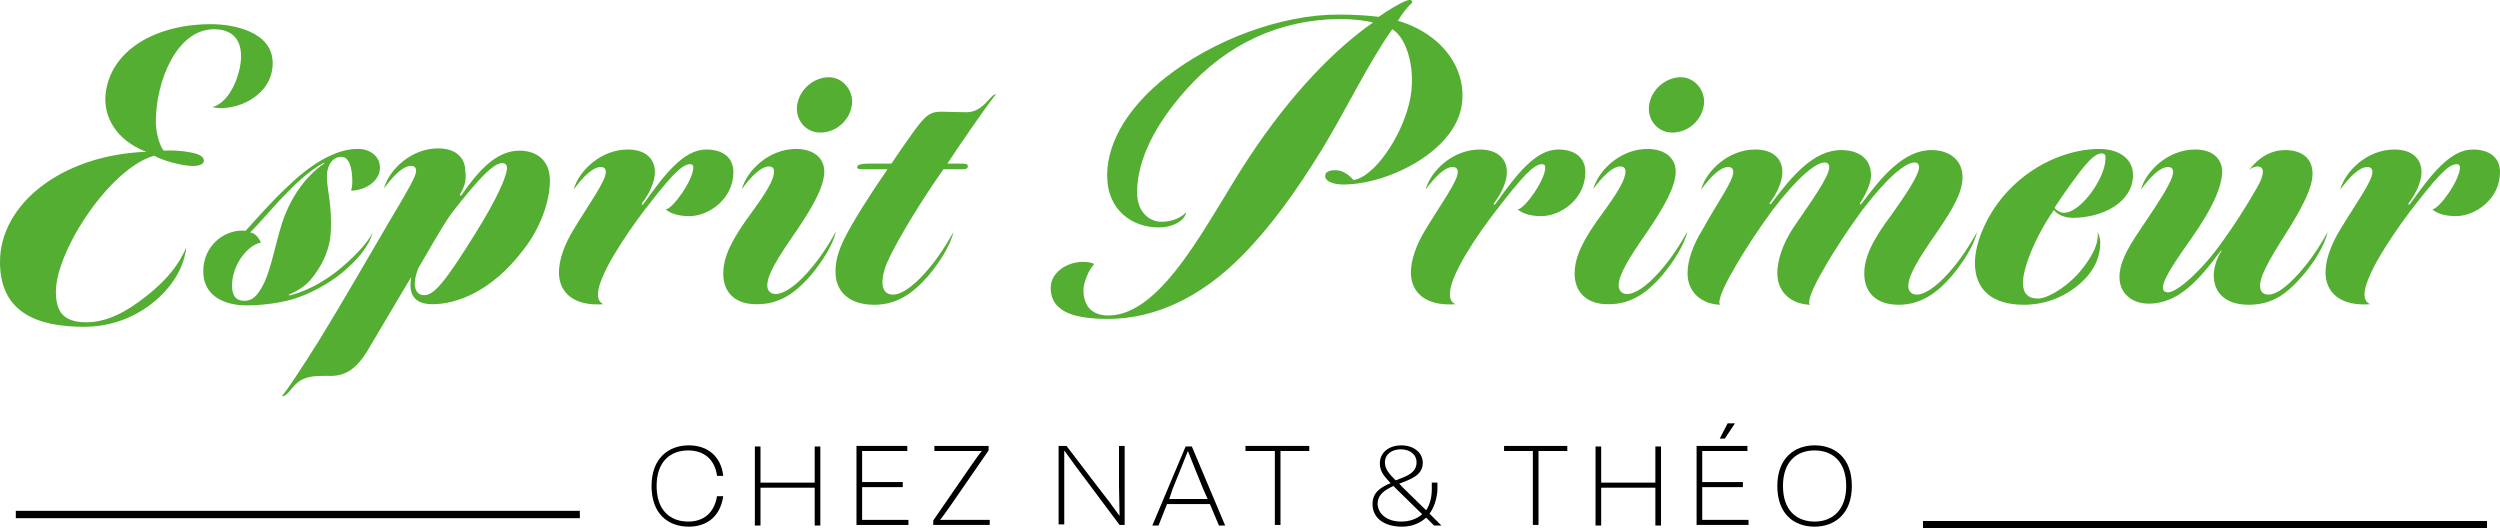 <?xml version="1.0" encoding="utf-8"?>
<svg viewBox="23.429 17.93 442.8 93.581" xmlns="http://www.w3.org/2000/svg">
  <g transform="matrix(1, 0, 0, 1, 23.029, -249.189)">
    <line x1="103.1" y1="358.2" x2="3.2" y2="358.2"/>
    <rect x="3.2" y="357.6" width="99.9" height="1.3"/>
  </g>
  <g transform="matrix(1, 0, 0, 1, 23.029, -249.189)">
    <g>
      <path d="M48.7,278.3c0,5.9-6.7,8.7-10.7,7.8c3.3-0.9,5.1-6.1,5.1-9c0-3.6-2.2-4.8-4.8-4.8c-6.6,0-10.3,9.2-10.3,16.4 c0,1.7,0.6,4.2,1.4,5.1c1.1-0.1,3.2,0,4.7,0.3c2.2,0.4,2.5,1.1,2.4,1.6c-0.1,0.6-1.1,0.9-2.4,0.8c-1.7-0.1-4.8-0.9-6.4-1.8 c-7.8,2.2-17.4,16.8-17.4,24.1c0,3.5,1.3,5.4,5.4,5.4c3.6,0,7.1-1.8,10.7-4.7c3.3-2.6,5.7-5.4,7-8.6c-0.4,3.7-2.6,7.2-6,9.9 c-3.4,2.7-7.6,4.2-12.1,4.2c-8.6,0-14.9-2.7-14.9-11.5c0-10.1,10.7-18.9,25.9-19.5c-5.5-2.1-7.6-6.4-7.2-10.2 c0.8-7.6,8.6-12.4,18.7-12.4C41.7,271.4,48.7,272.7,48.7,278.3z" style="fill: rgb(83, 174, 50);"/>
    </g>
    <g>
      <path d="M67.7,296.8c0,2.3-2.4,4-5.1,4.1c0.1-0.4,0.2-1,0.2-1.7c0-2.4-0.6-4.3-1.9-4.3c-1.7,0-2.7,1.6-2.6,3.9 c0.1,2,0.9,4.9,0.7,9.1c-0.1,3.5-1.7,6.6-3.7,8.9c-1.2,1.3-2.4,1.9-3.5,2.4c-0.4,0.1-0.3,0.3,0.1,0.2c3.4-0.9,6.4-2.8,8.5-4.5 c2.2-1.8,5-4.5,6-6.6c-0.6,2.4-2.7,4.9-5.5,7.2c-2.2,1.8-5.6,3.7-8.6,4.6c-2.1,0.6-5,1.1-8.3,1.1c-3.9,0-7.6-1.7-7.6-6 c0-5,4.3-7.6,7.5-7.2c1.9-2.1,4.6-5.2,7.5-7.9c3.6-3.5,8.2-6.6,12.2-6.6C65.9,293.4,67.7,294.8,67.7,296.8z M46.6,310.1 c-2.1,0.3-5.1,3.7-5.1,7.6c0,1.7,0.6,2.7,2.2,2.7c1.6,0,2.5-1.2,3.5-3.2c1.3-2.8,1.9-6.6,3.2-10.7c1.4-4.2,4-8.1,7.4-10.4 c0.2-0.1,0.1-0.2-0.1-0.1c-1.7,0.8-4.5,3.2-6,4.8c-2.7,2.6-4.6,5.1-7,7.5C45.3,308.3,46.2,309,46.6,310.1z" style="fill: rgb(83, 174, 50);"/>
    </g>
    <g>
      <path d="M81.9,301.5c-0.1,0.3,0.1,0.4,0.3,0.1c2.9-4.2,6.1-7.8,10.2-7.8c2.7,0,5.4,1.4,5.4,5.3c0,3.8-1.8,8.5-4.5,12 c-5.8,7.8-12.2,9.9-16.3,9.9c-3.5,0-4.2-2.1-3.8-4.5c0.1-0.2,0-0.3-0.1-0.1l-7,11.8c-1.9,3.4-3.8,5.5-7.1,5.5 c-1.8,0-3.5-0.1-5,0.6c-2.1,1.1-2.4,3-3.7,3c1-1.1,3.6-5.1,6.5-9.7c4.3-7,8.6-14.5,12.7-21.5c3.3-5.5,4.6-7.8,4.6-8.7 c0-0.6-0.3-0.9-0.9-0.9c-1.4,0-3.1,1.7-4.8,4c0.9-3.3,4.8-7.1,9.6-7.1c3.2,0,4.8,1.7,4.8,4C83.1,298.9,82.6,300.4,81.9,301.5z M89.4,296c-1.5,0-3.9,2.3-9.1,9c-1.7,2.4-4.6,7.6-5.8,9.6c-1.3,3.3-0.4,4.8,1,4.8c1.7,0,3.5-1.9,9.2-11.1 c3.6-5.8,5.5-9.9,5.5-11.5C90.2,296.3,89.8,296,89.4,296z" style="fill: rgb(83, 174, 50);"/>
    </g>
    <g>
      <path d="M106.3,319.2c0,0.9,0.3,1.5,1,1.8c-5.3,0.4-7.9-2.1-7.9-5.6c0-2.2,0.9-4.9,2.7-7.8c2.6-4.3,5.6-8.4,5.6-10 c0-0.6-0.3-0.9-0.9-0.9c-1.4,0-3.1,1.7-4.8,4c0.9-3.3,4.8-7.1,9.6-7.1c3.2,0,4.8,1.7,4.8,4c0,1.6-0.9,3.7-2.2,5.4 c-0.3,0.4,0,0.5,0.2,0.2c3.6-5,7-9.6,11.1-9.6c2.9,0,4.8,1.4,4.8,4c0,4.8-4.4,7.8-7.8,7.8c-2,0-3.4-0.5-4.2-1.2 c1.2,0,4.9-5.2,4.9-7.4c0-0.6-0.4-0.6-0.6-0.6c-1.5,0-3.7,2.5-8.1,8.2C111.1,308.9,106.4,315.9,106.3,319.2z" style="fill: rgb(83, 174, 50);"/>
    </g>
    <g>
      <path d="M128.5,315.6c0-3.1,1.6-6.2,5-10.8c2.7-3.7,4-5.9,4-7.3c0-0.6-0.3-0.9-0.9-0.9c-1.4,0-3.1,1.7-4.8,4 c0.9-3.3,4.8-7.1,9.6-7.1c3.2,0,5,1.7,5,4c0,2.7-2.2,6.5-5,10.6c-3.4,4.9-5.1,7.7-5.1,9.6c0,0.7,0.4,1.5,1.5,1.5 c1.3,0,3.3-1.2,5.7-3.9c2.2-2.5,3.5-4.6,5-7.2c-0.6,2.4-2.4,5.3-4.5,7.8c-2.5,2.9-5.4,5.1-9.4,5.1 C130.5,321.1,128.5,318.8,128.5,315.6z M147.2,280.8c2.5,0,4.4,2.4,4.1,4.8c-0.3,2.7-2.7,5-5.6,5c-2.7,0-4.5-2.4-4.1-4.9 C142,282.9,144.6,280.8,147.2,280.8z" style="fill: rgb(83, 174, 50);"/>
    </g>
    <g>
      <path d="M148.4,315.6c-0.1-1.9,0.4-3.9,1.6-6.3c1.4-2.8,4.4-7.6,7.6-12.2H153c-0.8,0-0.9-0.3-0.7-0.6s1.1-0.4,1.8-0.4 h4.2c1.1-1.7,2.8-4.1,3.8-5.5c2.3-3.2,3.1-3.7,5.1-3.7c1,0,2.9,0.1,4.4,0.1c3,0,4.2-3.2,5.2-3.2c-2.5,3.2-7.3,10.3-8.6,12.3h2.7 c0.8,0,1,0.2,0.9,0.6c-0.1,0.4-0.4,0.4-1.7,0.4h-2.6c-4,5.7-7.5,11.5-9.4,15.3c-0.8,1.6-1.4,3.2-1.4,4.7c0,0.6,0.1,2.2,1.9,2.2 c1.3,0,3.3-1.2,5.7-3.9c2.2-2.5,3.5-4.6,5-7.2c-0.6,2.4-2.4,5.3-4.5,7.8c-2.9,3.3-5.7,5.1-9.6,5.1 C151,321.1,148.5,318.9,148.4,315.6z" style="fill: rgb(83, 174, 50);"/>
    </g>
    <g>
      <path d="M250,268.1c-0.5,0.5-1.2,1.4-2,2.7c7.8,2.3,12.3,8.5,11.3,15c-1.3,8.2-13.1,14-21,14c-1.7,0-3.6-0.6-3.1-1.9 c0.3-0.6,1.4-0.7,2.2-0.6c0.9,0.1,2.1,0.9,2.7,1.7c3.5-0.4,8.4-7.3,9.9-13.6c1.4-5.7-0.4-11.6-3-13.1c-4,5.6-8.3,14.4-12.1,20.7 c-5,8.2-9.7,14.6-14.6,19.5c-7.2,7.3-15.4,11.1-23.6,11.1c-5.3,0-10.2-0.9-10.2-5.5c0-2.8,3-4.6,5.7-4.6c0.7,0,1.6,0.1,2,0.4 c-0.9,0.9-1.9,3.2-1.9,4.6c0,3,1.7,4.5,4.4,4.5c9.8,0,17.9-17.4,24.8-27.8c7.6-11.6,15.6-19.6,22.1-24.1c-1.2-0.3-3.2-0.6-5.8-0.6 c-10.7,0-20.2,4.5-27.3,12.5c-5.3,5.9-8.7,12.3-8.7,18.2c0,3.7,2.4,5.2,4.3,5.2c2.4,0,3.9-1.1,4.4-1.7c-0.1,1.1-1.8,2.7-4.9,2.7 c-4.6,0-9.1-3-9.1-9.2c0-6.3,4.2-12.5,10.4-17.4c8.4-6.6,20.4-11.1,30.5-11.1c3.3,0,5.5,0.2,7.2,0.4c1.7-1.2,3.4-2.2,4.5-2.7 c0.7-0.3,1.2-0.4,1.4-0.1C250.6,267.5,250.5,267.7,250,268.1z" style="fill: rgb(83, 174, 50);"/>
    </g>
    <g>
      <path d="M257.2,319.2c0,0.9,0.3,1.5,1,1.8c-5.3,0.4-7.9-2.1-7.9-5.6c0-2.2,0.9-4.9,2.7-7.8c2.6-4.3,5.6-8.4,5.6-10 c0-0.6-0.3-0.9-0.9-0.9c-1.4,0-3.1,1.7-4.8,4c0.9-3.3,4.8-7.1,9.6-7.1c3.2,0,4.8,1.7,4.8,4c0,1.6-0.9,3.7-2.2,5.4 c-0.3,0.4,0,0.5,0.2,0.2c3.6-5,7-9.6,11.1-9.6c2.9,0,4.8,1.4,4.8,4c0,4.8-4.4,7.8-7.8,7.8c-2,0-3.4-0.5-4.2-1.2 c1.2,0,4.9-5.2,4.9-7.4c0-0.6-0.4-0.6-0.6-0.6c-1.5,0-3.7,2.5-8.1,8.2C261.9,308.9,257.2,315.9,257.2,319.2z" style="fill: rgb(83, 174, 50);"/>
    </g>
    <g>
      <path d="M279.3,315.6c0-3.1,1.6-6.2,5-10.8c2.7-3.7,4-5.9,4-7.3c0-0.6-0.3-0.9-0.9-0.9c-1.4,0-3.1,1.7-4.8,4 c0.9-3.3,4.8-7.1,9.6-7.1c3.2,0,5,1.7,5,4c0,2.7-2.2,6.5-5,10.6c-3.4,4.9-5.1,7.7-5.1,9.6c0,0.7,0.4,1.5,1.5,1.5 c1.3,0,3.3-1.2,5.7-3.9c2.2-2.5,3.5-4.6,5-7.2c-0.6,2.4-2.4,5.3-4.5,7.8c-2.5,2.9-5.4,5.1-9.4,5.1 C281.4,321.1,279.3,318.8,279.3,315.6z M298.1,280.8c2.5,0,4.4,2.4,4.1,4.8c-0.3,2.7-2.7,5-5.6,5c-2.7,0-4.5-2.4-4.1-4.9 C292.9,282.9,295.5,280.8,298.1,280.8z" style="fill: rgb(83, 174, 50);"/>
    </g>
    <g>
      <path d="M307.4,297.6c0-0.6-0.3-0.9-0.9-0.9c-1.4,0-3.1,1.7-4.8,4c0.9-3.3,4.8-7.1,9.6-7.1c3.2,0,4.8,1.7,4.8,4 c0,1.6-0.9,3.7-2.2,5.4c-0.2,0.3,0,0.4,0.2,0.2c3.6-4.8,7.5-9.5,12.4-9.5c3,0,5.3,1.4,5.3,4.5c0,1.4-1,3.5-1.9,4.8 c-0.2,0.4,0.1,0.4,0.2,0.2c3.6-4.8,7.5-9.5,12.4-9.5c3,0,5.5,1.6,5.5,4.8c0,2.7-1.7,5.6-4.5,9.7c-3.4,4.9-5.1,7.7-5.1,9.6 c0,0.7,0.4,1.5,1.5,1.5c1.3,0,3.3-1.2,5.7-3.9c2.2-2.5,3.5-4.6,5-7.2c-0.6,2.4-2.4,5.3-4.5,7.8c-2.5,2.9-5.4,5.1-9.4,5.1 c-4.2,0-6.1-2.4-6.1-5.5c0-3,1.5-6,4.8-10.4c2.7-3.8,4.9-7.1,4.9-8.5c0-0.4-0.2-0.8-0.8-0.8c-1.6,0-4.8,2.6-9.3,8.5 c-2.2,3-4.9,7-6.8,10.4c-1.9,3.2-3,5.9-2.4,6.3c-3.2-0.1-5.8-2.1-5.8-5.6c0-2.2,0.9-5.1,2.8-8c2.9-4.3,6.4-9,6.4-10.8 c0-0.4-0.2-0.8-0.8-0.8c-1.6,0-4.8,2.6-9.3,8.5c-2.2,3-4.9,7-6.8,10.4c-1.9,3.2-3,5.9-2.4,6.3c-3.2-0.1-5.8-2.1-5.8-5.6 c0-2.2,0.9-4.9,2.7-7.8C304.4,303.3,307.4,299.2,307.4,297.6z" style="fill: rgb(83, 174, 50);"/>
    </g>
    <g>
      <path d="M368.2,315.9c1.6-1.7,4.2-5.2,3.7-7.7c0.3,0.5,0.5,1.2,0.5,1.9c0,1.9-0.6,4.4-3.1,6.8 c-2.7,2.6-6.4,4.2-10.4,4.2c-5.7,0-8.7-2.7-8.7-7.4c0-3.7,2.2-8.9,5.9-12.8c5.2-5.5,11.7-7.4,16.1-7.4c3.6,0,6,1.8,6,4.6 c0,4.8-5.3,7.6-10.7,7.6c-1.4,0-2.8-0.6-3.3-1.4c-3.5,5-5.5,10.5-5.5,12.9c0,1.9,0.9,2.8,2.7,2.8 C362.8,320,365.7,318.5,368.2,315.9z M372.6,294.3c-1.6,0-3.7,3.1-5.7,5.8c-0.7,1-1.9,2.7-2.6,3.8c0.3,0.5,0.9,0.8,1.4,0.9 c3.2,0.3,7.6-6.3,7.6-9.4C373.4,294.5,373.2,294.3,372.6,294.3z" style="fill: rgb(83, 174, 50);"/>
    </g>
    <g>
      <path d="M392.5,315.9c0-1.2,0.4-2.8,1.3-4.2c0.1-0.2,0.1-0.4-0.1-0.1c-3.6,4.8-7.3,9.3-12.7,9.3c-3.2,0-5.2-2-5.2-4.7 c0-2.1,0.9-4.4,3.8-8.6c2.8-4.2,5.7-8.4,5.7-10c0-0.6-0.3-0.9-0.9-0.9c-1.4,0-3.1,1.7-4.8,4c0.9-3.3,4.8-7.1,9.6-7.1 c3.2,0,4.8,1.7,4.8,4c-0.1,3-2.2,7.1-5.3,11.5c-2.9,4.1-5.2,7.5-5.2,8.9c0,0.6,0.3,0.9,0.9,0.9c1.7,0,6.3-4.2,9.7-9.1 c1.7-2.3,4.1-6,6.1-9.5c0.5-0.9,1-1.9,1-2.8c0-0.6-0.4-0.9-0.9-0.9c-0.4,0-0.9,0.1-1.5,0.6c1.8-2.4,4.1-3.5,6.3-3.5 c3.3,0,4.9,1.7,4.9,4.2c0,2.4-1.7,5.6-3.8,9.1c-2.9,4.6-5.5,8.6-5.5,10.7c0,0.9,0.4,1.6,1.5,1.6c1.3,0,3.1-1.2,5.5-3.9 c2.2-2.5,3.5-4.6,5-7.2c-0.6,2.4-2.4,5.4-4.5,7.8c-2.7,3.1-5.3,5.1-9.5,5.1C394.5,321.1,392.5,318.9,392.5,315.9z" style="fill: rgb(83, 174, 50);"/>
    </g>
    <g>
      <path d="M419.2,319.2c0,0.9,0.3,1.5,1,1.8c-5.3,0.4-7.9-2.1-7.9-5.6c0-2.2,0.9-4.9,2.7-7.8c2.6-4.3,5.6-8.4,5.6-10 c0-0.6-0.3-0.9-0.9-0.9c-1.4,0-3.1,1.7-4.8,4c0.9-3.3,4.8-7.1,9.6-7.1c3.2,0,4.8,1.7,4.8,4c0,1.6-0.9,3.7-2.2,5.4 c-0.3,0.4,0,0.5,0.2,0.2c3.6-5,7-9.6,11.1-9.6c2.9,0,4.8,1.4,4.8,4c0,4.8-4.4,7.8-7.8,7.8c-2,0-3.4-0.5-4.2-1.2 c1.2,0,4.9-5.2,4.9-7.4c0-0.6-0.4-0.6-0.6-0.6c-1.5,0-3.7,2.5-8.1,8.2C424,308.9,419.3,315.9,419.2,319.2z" style="fill: rgb(83, 174, 50);"/>
    </g>
  </g>
  <g transform="matrix(1, 0, 0, 1, 23.029, -249.189)">
    <g>
      <path d="M128.5,355c-0.5,3.5-2.8,5.4-6.1,5.4c-3.7,0-6.6-2.3-6.6-7.2c0-4.9,3-7.2,6.6-7.2c3.3,0,5.7,1.9,6.1,5.4h-1.1 c-0.4-3-2.4-4.5-5.1-4.5c-3.2,0-5.6,2-5.6,6.3c0,4.3,2.4,6.3,5.6,6.3c2.7,0,4.6-1.5,5.1-4.5H128.5z"/>
    </g>
    <g>
      <path d="M135.1,352.6h9.6v-6.4h1v14h-1v-6.7h-9.6v6.7h-1v-14h1V352.6z"/>
    </g>
    <g>
      <path d="M152.1,346.1h9v0.9h-8v5.5h7.2v0.9h-7.2v5.8h8.2v0.9h-9.2V346.1z"/>
    </g>
    <g>
      <path d="M175.5,346.1v0.8l-6.9,10c-0.6,0.8-1.1,1.6-1.7,2.3c0.8,0,1.6,0,2.4,0h6.4v0.9h-10v-0.8l6.9-10 c0.6-0.8,1.1-1.6,1.7-2.3c-0.8,0-1.6,0-2.4,0h-6v-0.9H175.5z"/>
    </g>
    <g>
      <path d="M187.9,346.1h1.4l5.8,7.6c1.2,1.5,2.4,3.1,3.6,4.8c0-1.7-0.1-3.5-0.1-5.2v-7.2h1v14h-0.9l-7.1-9.5 c-1-1.3-1.8-2.5-2.7-3.7c0,1.4,0,2.8,0,4.2v8.9h-1V346.1z"/>
    </g>
    <g>
      <path d="M214.7,356.4h-7.6l-1.5,3.8h-1.1l5.9-14h1.1l5.9,14h-1.1L214.7,356.4z M207.5,355.5h6.8l-0.8-1.8 c-1-2.5-1.9-4.6-2.7-6.7c-0.8,2.1-1.7,4.2-2.7,6.7L207.5,355.5z"/>
    </g>
    <g>
      <path d="M232.3,346.1v0.9h-5.1v13.1h-1V347H221v-0.9H232.3z"/>
    </g>
    <g>
      <path d="M253.6,358.1l2.1,2.1h-1.3l-1.4-1.4c-1.1,1-2.5,1.6-4.3,1.6c-3.1,0-5.2-1.5-5.2-4c0-2.1,1.5-3,3.2-3.7 c-1.2-1.3-1.9-2.1-1.9-3.5c0-2,1.7-3.2,3.8-3.2s3.8,1.2,3.8,3.1c0,2.2-2.1,2.9-4.2,3.7c0.2,0.1,0.3,0.3,0.5,0.5l4.3,4.2 c0.6-0.9,1-2.2,1-3.7v-1.2h1v1.3C254.9,355.5,254.4,357,253.6,358.1z M248.6,359.5c1.5,0,2.8-0.5,3.7-1.3l-4.7-4.6 c-0.1-0.1-0.3-0.3-0.4-0.4c-1.5,0.7-2.8,1.5-2.8,3.2C244.5,358.2,246.1,359.5,248.6,359.5z M247.6,352.2c1.9-0.7,3.7-1.3,3.7-3.2 c0-1.4-1.2-2.3-2.8-2.3c-1.6,0-2.8,0.9-2.8,2.3C245.7,350.2,246.4,351,247.6,352.2z"/>
    </g>
    <g>
      <path d="M278,346.1v0.9h-5.1v13.1h-1V347h-5.1v-0.9H278z"/>
    </g>
    <g>
      <path d="M284,352.6h9.6v-6.4h1v14h-1v-6.7H284v6.7h-1v-14h1V352.6z"/>
    </g>
    <g>
      <path d="M300.9,346.1h9v0.9h-8v5.5h7.2v0.9h-7.2v5.8h8.2v0.9h-9.2V346.1z M305,344.8l1.4-2.7h1.3l-1.8,2.7H305z"/>
    </g>
    <g>
      <path d="M315.2,353.2c0-4.9,3-7.2,6.6-7.2c3.7,0,6.6,2.3,6.6,7.2c0,4.9-3,7.2-6.6,7.2 C318.1,360.4,315.2,358.1,315.2,353.2z M327.4,353.2c0-4.3-2.4-6.3-5.6-6.3s-5.6,2-5.6,6.3c0,4.3,2.4,6.3,5.6,6.3 S327.4,357.4,327.4,353.2z"/>
    </g>
  </g>
  <g transform="matrix(1, 0, 0, 1, 23.029, -249.189)">
    <line x1="440.9" y1="360" x2="341" y2="360"/>
    <rect x="341" y="359.4" width="99.9" height="1.3"/>
  </g>
</svg>
